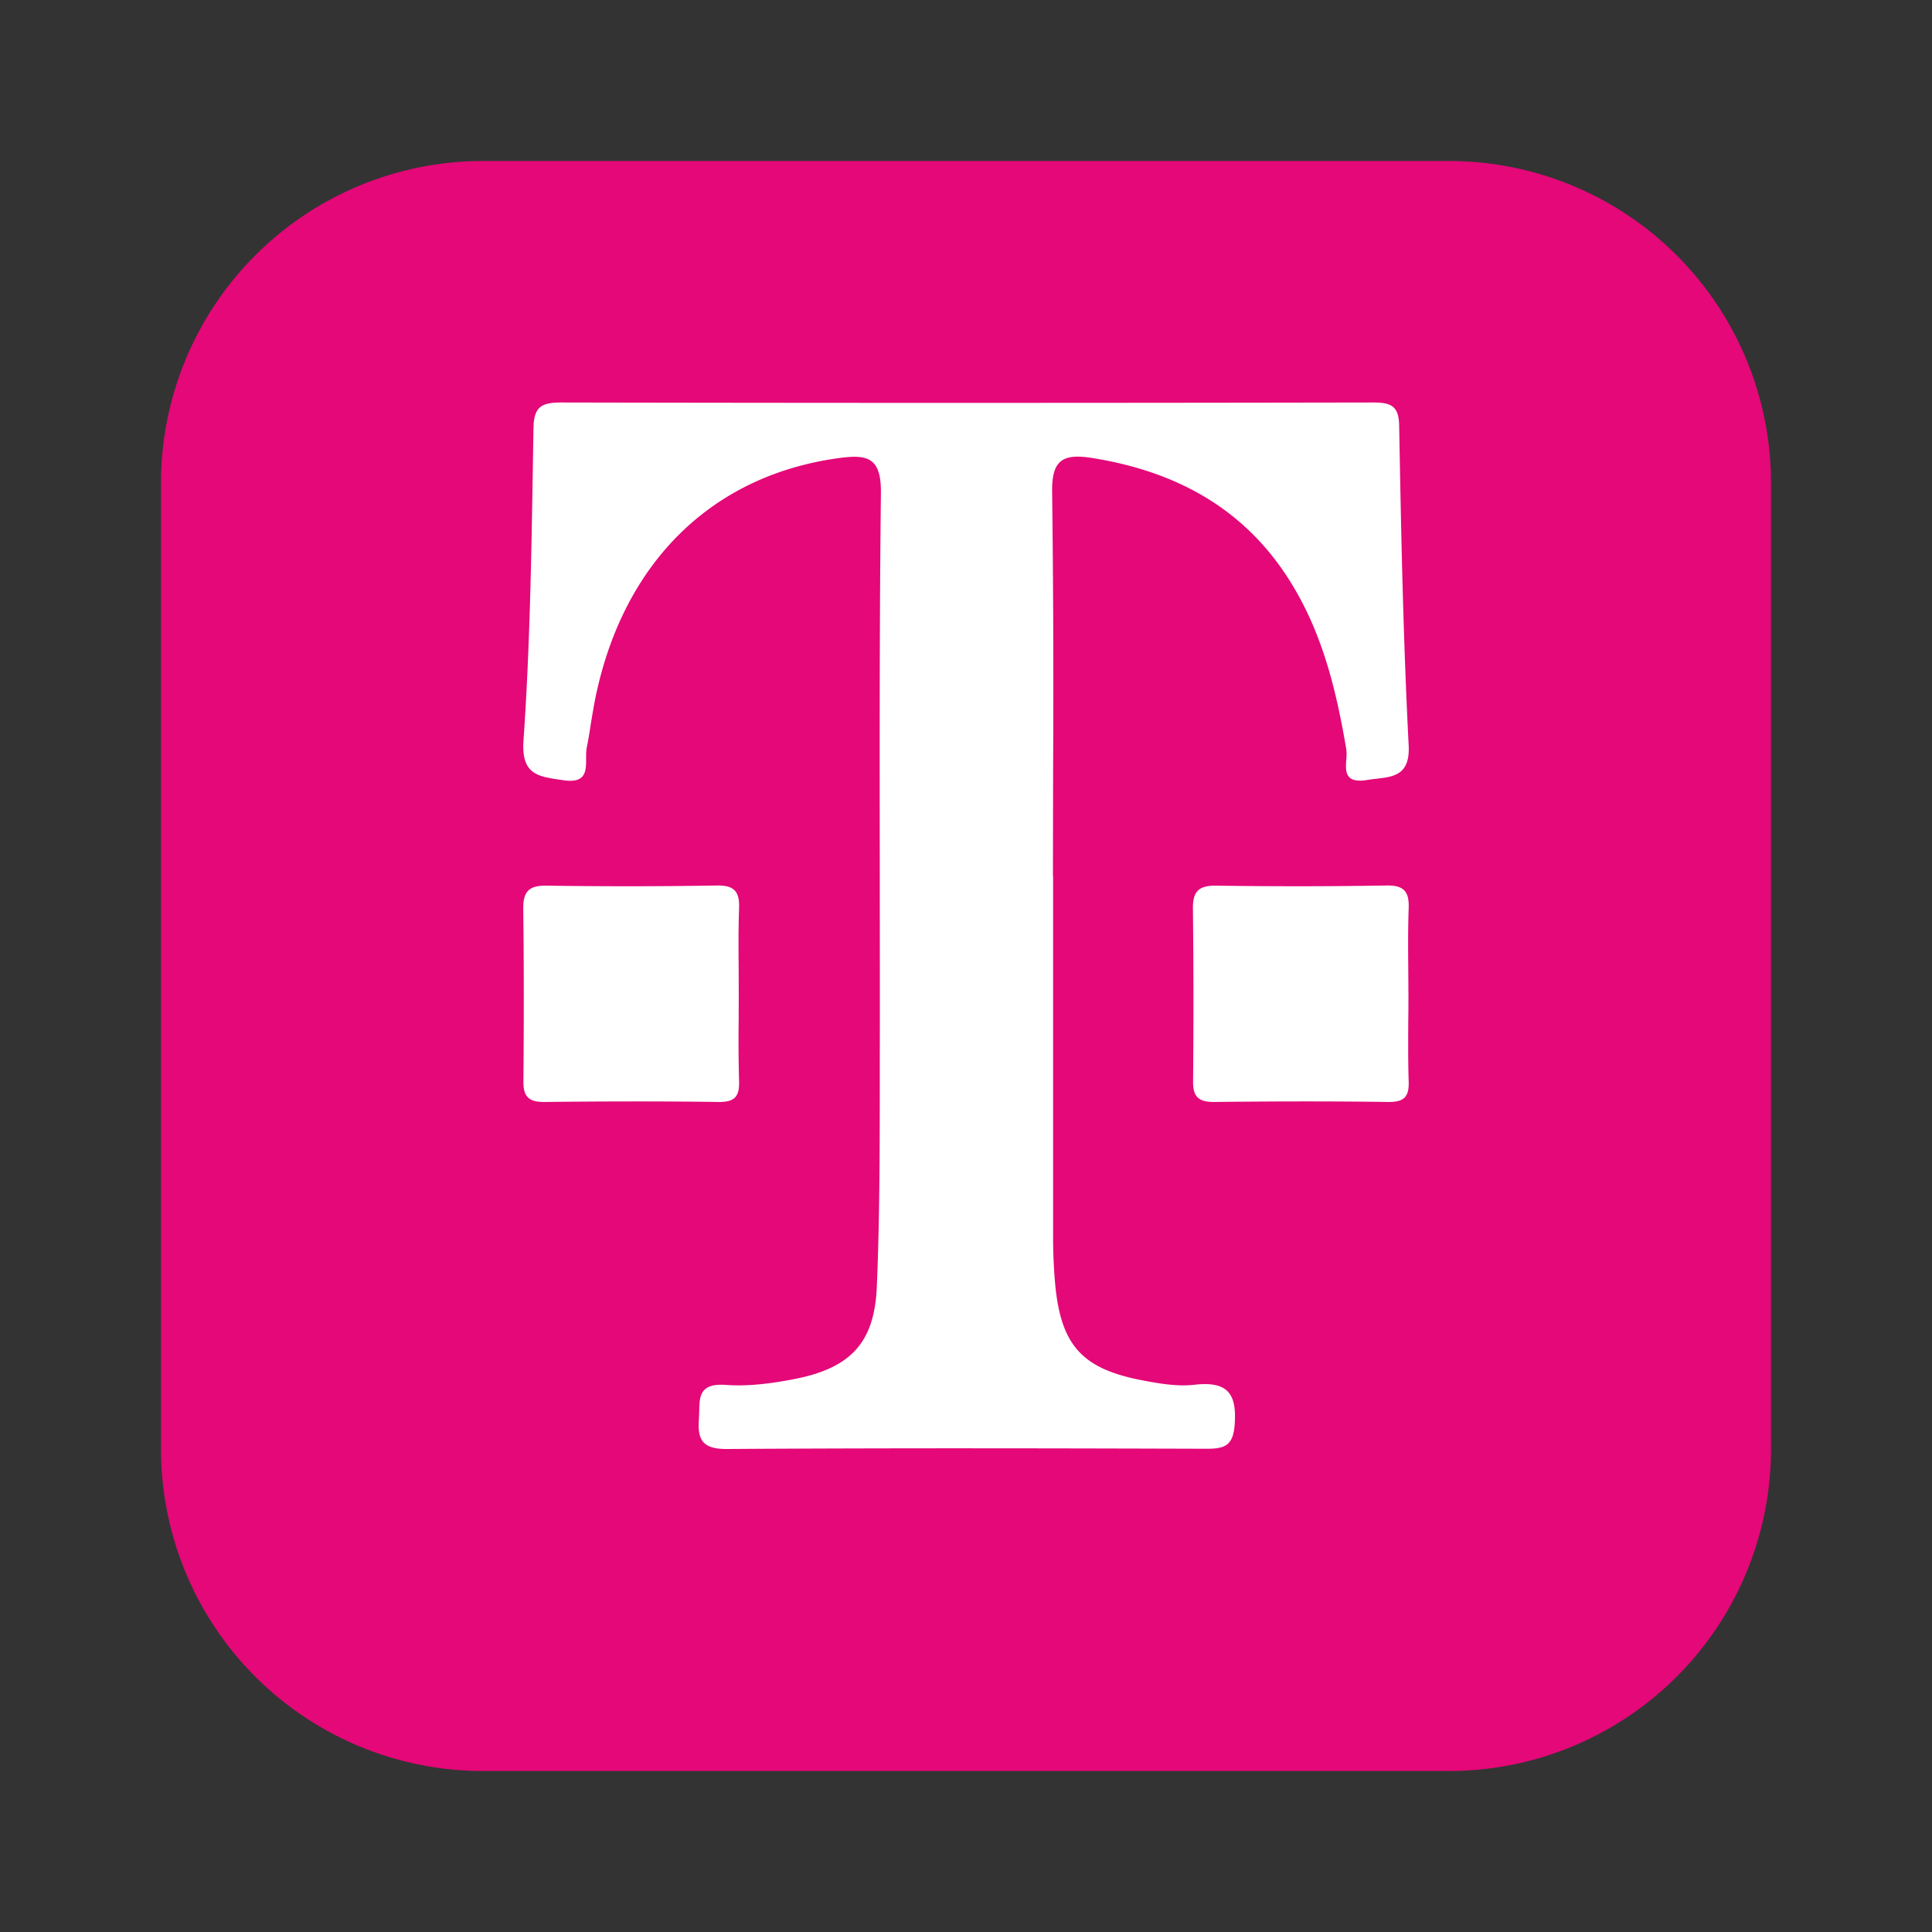 <svg fill="none" xmlns="http://www.w3.org/2000/svg" viewBox="0 0 24 24"><rect x="0" y="0" width="24" height="24" fill="#333333" stroke="none"/><path d="M2 6a4 4 0 014-4h12a4 4 0 014 4v12a4 4 0 01-4 4H6a4 4 0 01-4-4V6z" fill="#E40878"/><path d="M13.082 10.889v4.508a6.6 6.6 0 00.028.579c.075.742.338 1.03 1.085 1.172.21.04.433.078.642.054.425-.049.529.121.5.502-.02.247-.116.293-.34.293-1.99-.006-3.978-.01-5.968.003-.306.002-.365-.118-.347-.37l.004-.098c.003-.186.006-.352.333-.328.272.02.555-.017.825-.068.713-.134 1.018-.444 1.048-1.15.035-.817.036-1.635.037-2.453v-.358c.002-.77 0-1.539 0-2.308-.002-1.582-.004-3.163.014-4.744.005-.452-.177-.481-.54-.43-1.567.22-2.662 1.298-3.007 2.978-.021.105-.038.211-.056.317-.015.1-.031.2-.051.298-.008.041-.008.089-.008.137 0 .156 0 .315-.292.268l-.048-.007c-.266-.04-.467-.072-.438-.486.08-1.146.098-2.296.117-3.445l.007-.433c.005-.26.09-.32.344-.32 3.361.007 6.723.006 10.085 0 .226 0 .321.042.325.291.024 1.323.05 2.647.118 3.968.019.367-.184.39-.401.415a2.268 2.268 0 00-.114.015c-.28.046-.27-.108-.26-.253a.584.584 0 000-.129c-.12-.707-.284-1.398-.662-2.027-.557-.93-1.411-1.417-2.49-1.59-.372-.06-.508.025-.502.423a192.9 192.9 0 01.012 3.486l-.002 1.29h.002z" fill="#fff"/><path d="M17.496 12.357c0 .106 0 .212-.002.318-.001.252-.003.504.005.755.007.191-.052.261-.253.259-.72-.01-1.44-.008-2.16 0-.193.002-.267-.06-.265-.255.006-.715.006-1.43-.002-2.146-.003-.21.069-.289.286-.286.705.01 1.41.01 2.116-.002.22-.004.286.075.278.284-.009.252-.007.504-.005.756l.002.317zm-8.32.318l.001-.318-.001-.317c-.002-.252-.004-.504.005-.756.008-.21-.059-.288-.28-.284-.704.012-1.41.012-2.115.002-.217-.003-.288.076-.286.286.009.715.008 1.43.002 2.146-.002.194.072.257.265.255.72-.008 1.44-.01 2.16 0 .201.002.26-.068.254-.259a18.979 18.979 0 01-.005-.755z" fill="#fff"/></svg>